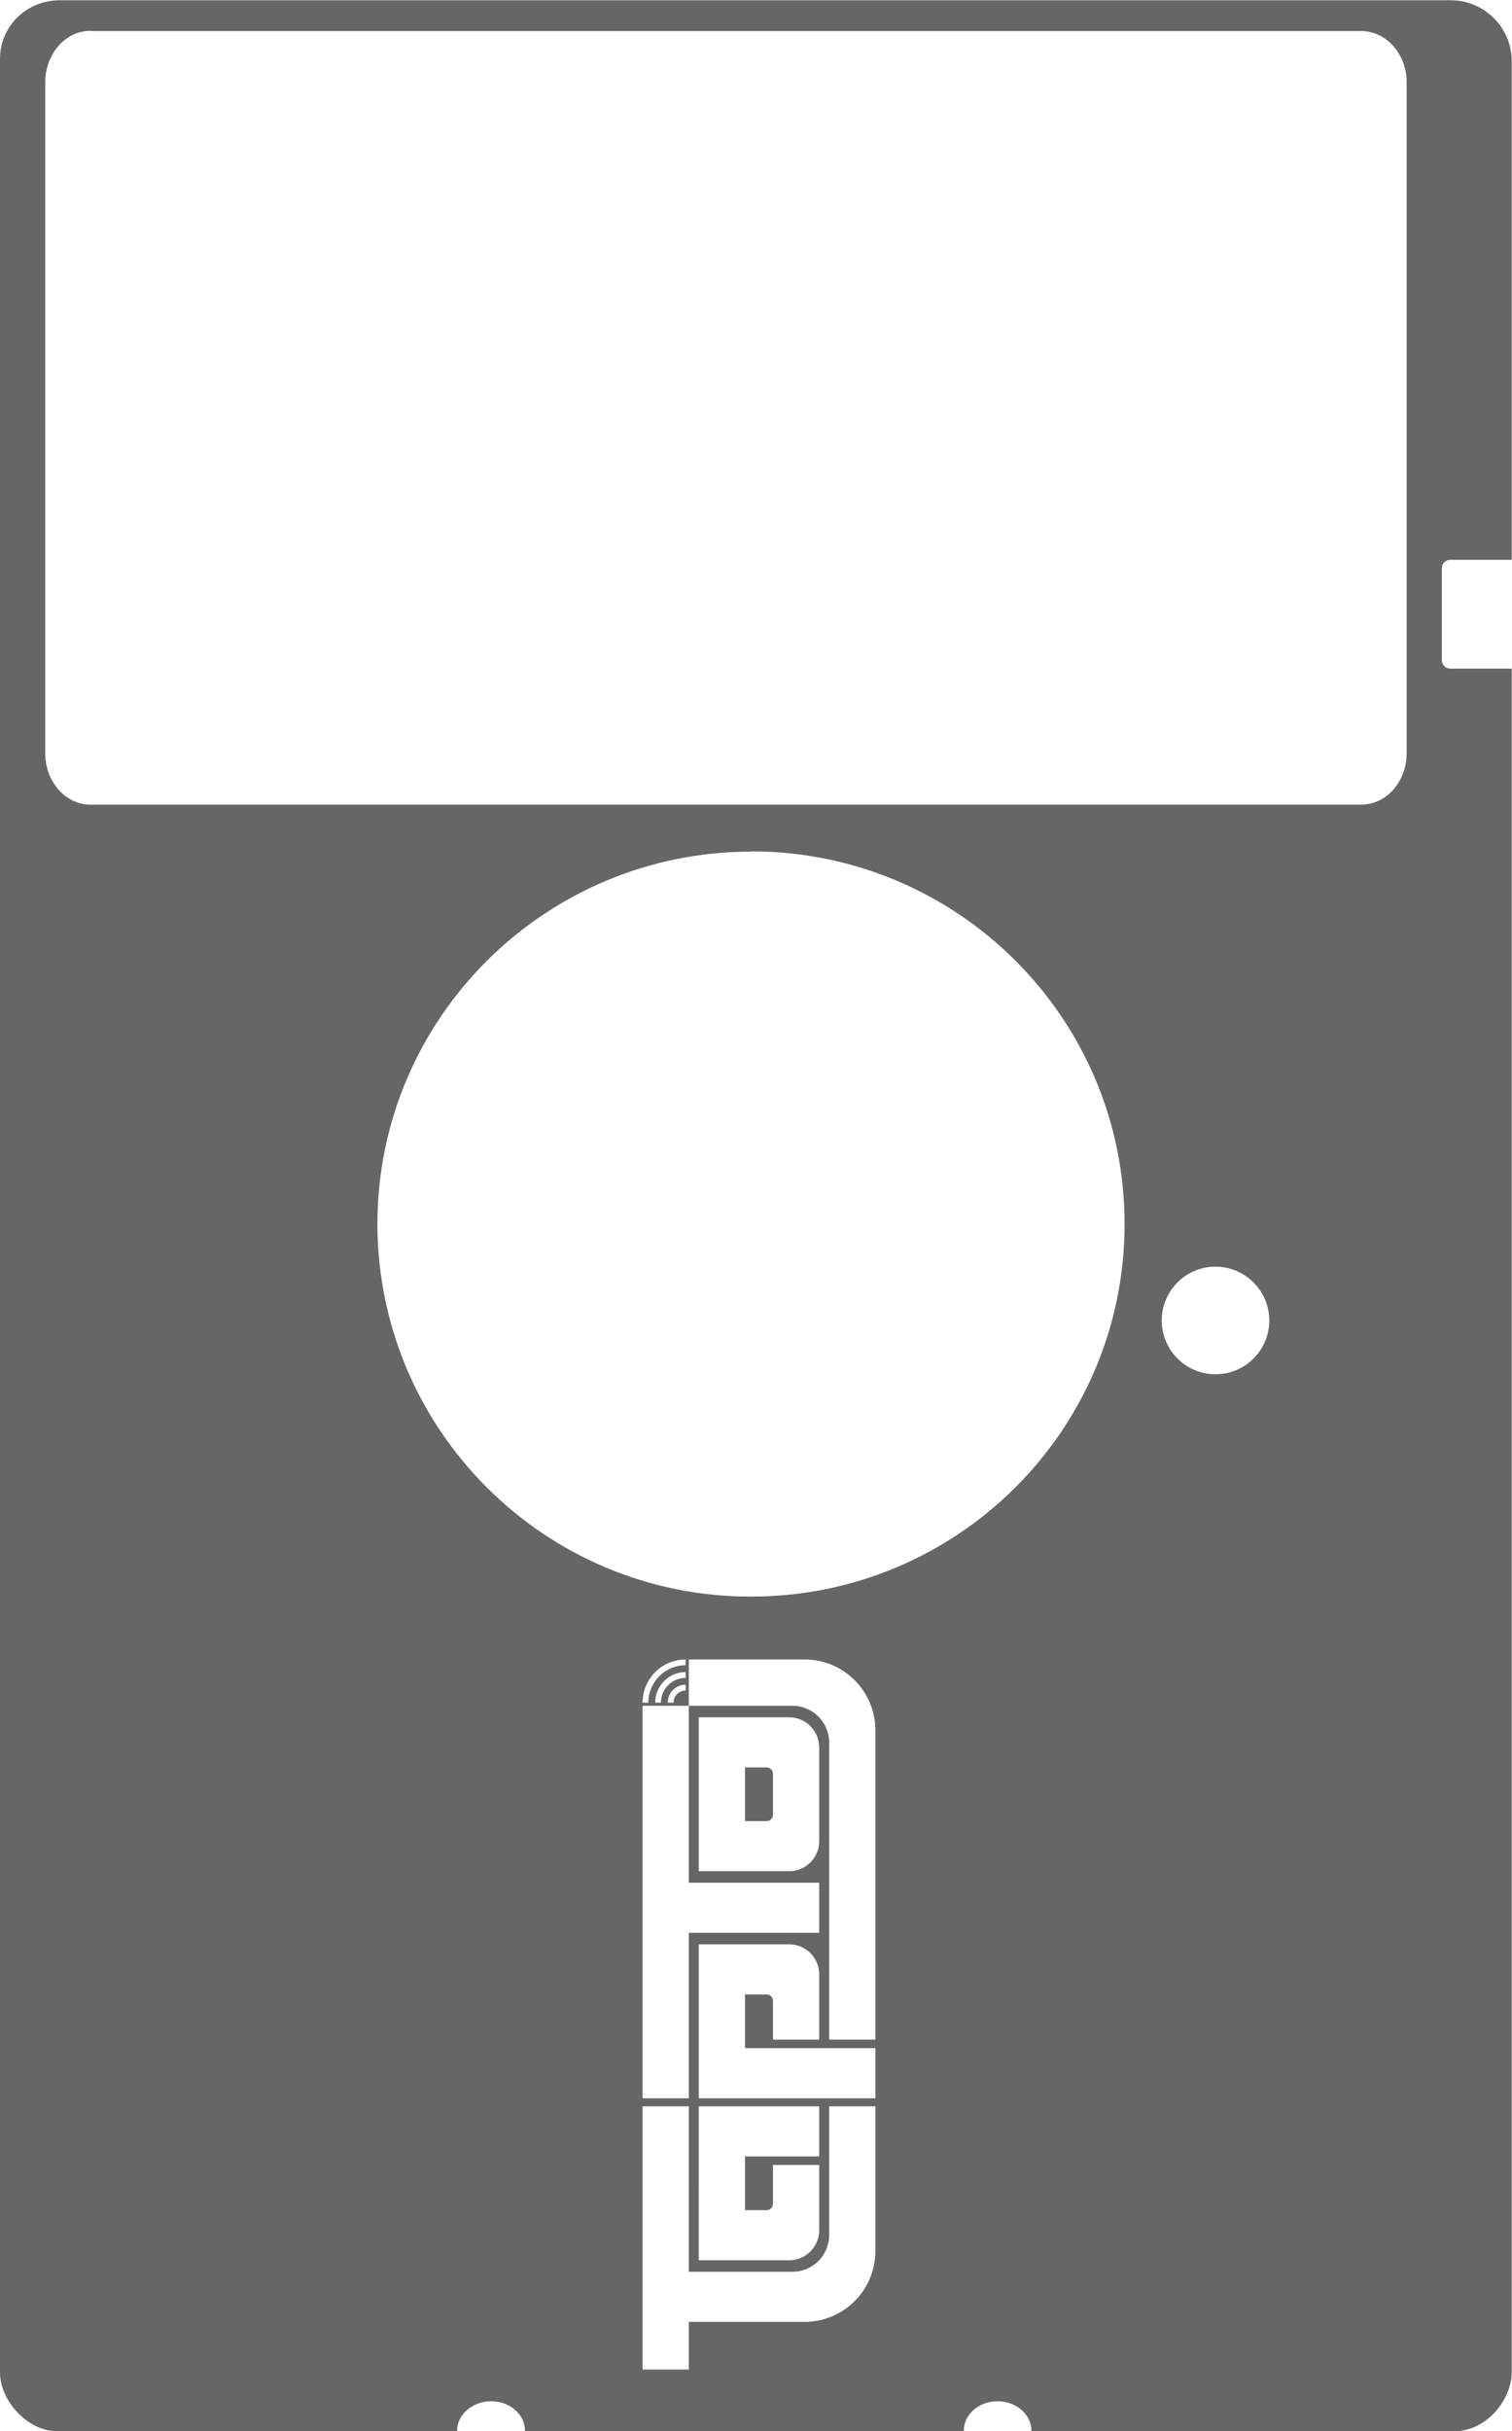 <?xml version="1.0" encoding="UTF-8" standalone="no"?>
<svg
   width="618.6"
   height="994"
   version="1.1"
   id="svg2"
   xmlns="http://www.w3.org/2000/svg"
   xmlns:svg="http://www.w3.org/2000/svg">
  <path
     id="path2-3"
     style="fill:#666666;stroke-width:0"
     d="M 24.301,0.1 C 10.301,0.3 0,11.1 0,24.1 V 970 c 0,11.8 11.5,24 23,24 h 164 c 0,-6.8 6.3,-12.199 14,-12.199 7.6,0 13.801,5.4 13.801,12.1 v 0.199 h 179.5 v -0.199 c 0,-6.7 6.199,-12.1 13.799,-12.1 7.7,0 13.9,5.4 13.9,12.1 v 0.199 h 172.801 c 13.4,0 23.699,-12.899 23.699,-24.299 V 273.4 h -25.1 c -1.895,7.7e-4 -3.446,-1.507 -3.5,-3.4 v -37.699 c 0,-1.9 1.6,-3.4 3.5,-3.4 H 618.5 V 25.1 c 10e-5,-13.846 -11.253,-25.055 -25.1,-25 z M 37,12.6 v 0.1 h 519.9 c 10.3,0 18.6,9.4 18.6,21 v 274.201 c 0,11.7 -8.3,21.1 -18.6,21.1 H 37 c -10.2,0 -18.5,-9.4 -18.5,-21 V 33.699 C 18.5,21.999 26.8,12.6 37,12.6 Z m 270.301,335.5 c 84.5,0 152.799,68.2 152.799,152.4 0,84.1 -68.299,152.301 -152.799,152.301 -84.24,0.166 -152.68,-67.962 -152.9,-152.201 0,-84.2 68.5,-152.4 153,-152.4 z M 497.301,517.9 c 12.1,0 22,9.9 22,22 0,12.15 -9.85,22 -22,22 -12.15,0 -22,-9.85 -22,-22 0,-12.15 9.85,-22 22,-22 z M 280.521,678.508 v 2.359 c -8.419,0 -15.268,6.863 -15.268,15.297 h -2.359 c 0,-9.736 7.908,-17.656 17.627,-17.656 z m 1.291,0 h 47.391 c 15.988,0 28.947,12.983 28.947,29 V 833.959 H 339.236 V 712.486 c 0,-8.301 -6.717,-15.029 -15.004,-15.029 H 281.812 v 72.344 h 53.354 v 20.48 H 281.812 v 67.642 H 262.895 V 697.457 h 18.918 z m -1.291,5.158 v 2.363 c -5.58,0 -10.117,4.546 -10.117,10.135 h -2.357 c 0,-6.892 5.596,-12.498 12.475,-12.498 z m -0.002,5.16 v 2.361 c -2.738,0 -4.965,2.233 -4.965,4.977 h -2.357 c 0,-4.047 3.284,-7.338 7.322,-7.338 z m 5.363,13.33 h 36.979 c 6.797,0 12.305,5.518 12.305,12.326 v 38.289 c 0,6.809 -5.508,12.328 -12.305,12.328 h -36.979 z m 18.914,20.482 v 21.98 h 8.838 c 1.445,0 2.615,-1.175 2.615,-2.623 v -16.738 c 0,-1.448 -1.17,-2.619 -2.615,-2.619 z m -18.914,72.34 h 36.979 c 6.797,0 12.305,5.521 12.305,12.328 V 833.959 H 316.25 v -15.875 c 0,-1.448 -1.17,-2.623 -2.615,-2.623 h -8.838 v 21.98 h 53.354 v 20.482 h -72.268 z m -22.988,66.244 h 18.918 v 67.642 h 42.42 c 8.286,0 15.004,-6.729 15.004,-15.029 v -52.613 h 18.914 v 59.125 c 0,16.016 -12.959,29 -28.947,29 H 281.812 v 19.484 h -18.918 z m 22.988,0 h 49.283 v 20.48 h -30.369 v 21.98 h 8.838 c 1.445,0 2.615,-1.171 2.615,-2.619 v -15.877 h 18.916 v 26.652 c 0,6.808 -5.508,12.326 -12.305,12.326 h -36.979 z" />
</svg>
